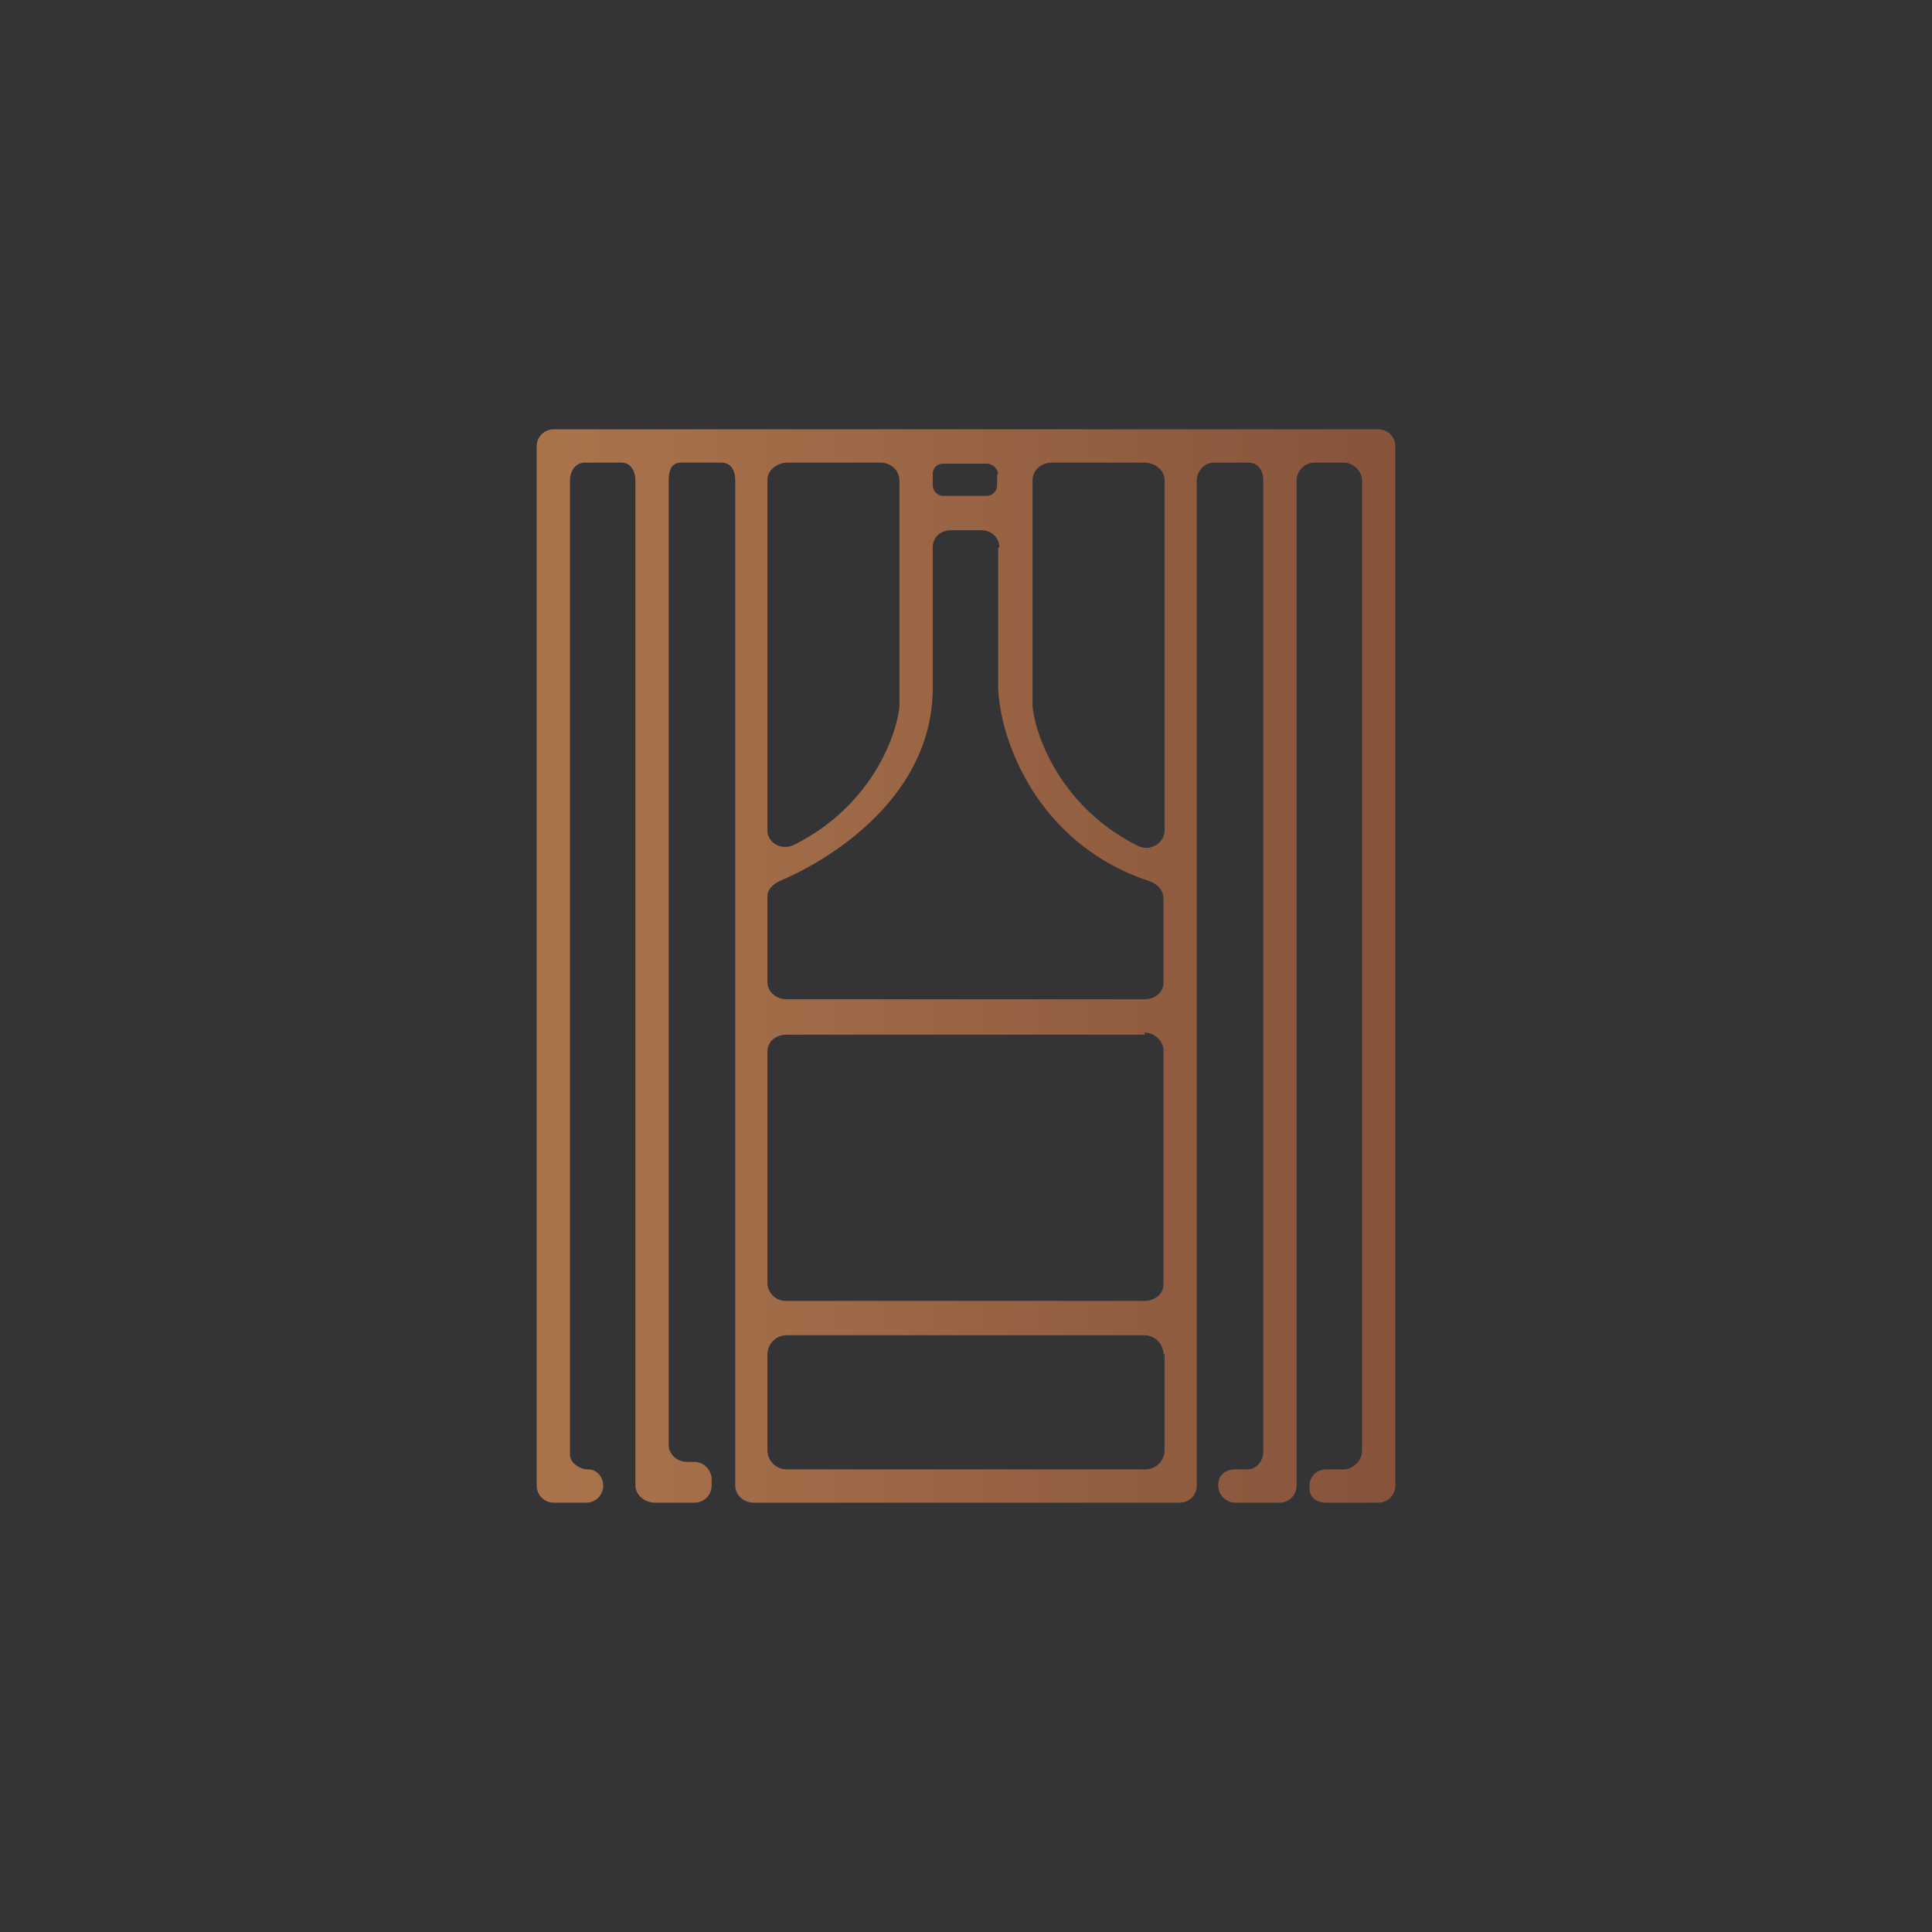 <!-- by TradingView --><svg width="18" height="18" viewBox="0 0 18 18" xmlns="http://www.w3.org/2000/svg"><path fill="#343436" d="M0 0h18v18H0z"/><path fill-rule="evenodd" d="M12.2 13.86v-.01c0-.1.07-.16.16-.16h.16c.08 0 .17-.08.17-.17V4.48c0-.1-.09-.17-.17-.17h-.28a.17.17 0 0 0-.16.17v9.36c0 .09-.07.16-.16.16h-.41a.16.16 0 0 1-.16-.16c0-.1.07-.15.16-.15h.11c.09 0 .15-.08.15-.17V4.48c0-.1-.05-.17-.14-.17h-.32c-.09 0-.16.08-.16.17v9.36c0 .09-.07.16-.16.16H7.02c-.09 0-.17-.07-.17-.16V4.48c0-.1-.04-.17-.13-.17h-.37c-.1 0-.12.08-.12.17v8.98c0 .09.08.16.17.16h.07c.09 0 .16.08.16.16v.06c0 .09-.07.16-.16.16H6.1c-.09 0-.18-.07-.18-.16V4.48c0-.1-.05-.17-.13-.17h-.34c-.09 0-.14.08-.14.17v9.07c0 .08.09.14.17.14.08 0 .14.07.14.15 0 .09-.07.16-.16.16h-.3a.16.16 0 0 1-.16-.16V4.16c0-.09.07-.16.16-.16h7.68c.09 0 .16.07.16.16v9.68c0 .09-.07.16-.16.16h-.48c-.1 0-.16-.05-.16-.14ZM7.15 4.47v3.27c0 .11.13.19.25.13.7-.35.95-.99.98-1.29v-2.1c0-.1-.08-.17-.18-.17h-.86c-.1 0-.19.07-.19.16Zm3.7 0v3.27c0 .11-.13.2-.25.14-.7-.35-.95-1-.98-1.3v-2.1c0-.1.08-.17.18-.17h.86c.1 0 .19.07.19.16ZM9.3 5.1v1.3c.01.47.35 1.46 1.41 1.81.08.03.13.09.13.16v.78c0 .1-.08.16-.18.16H7.33c-.1 0-.18-.07-.18-.16v-.8c0-.06.05-.11.11-.14.5-.21 1.43-.8 1.43-1.8V5.1c0-.1.08-.16.17-.16h.28c.1 0 .17.07.17.16Zm0-.68a.11.11 0 0 0-.11-.1h-.4c-.06 0-.1.04-.1.1v.1c0 .05.04.1.1.1h.4c.06 0 .1-.05.1-.1v-.1Zm1.36 5.2c.1 0 .18.08.18.17v2.17c0 .1-.08.16-.18.16H7.33a.17.17 0 0 1-.18-.16V9.8c0-.1.08-.16.18-.16h3.34Zm.18 3c0-.1-.08-.18-.18-.18H7.33c-.1 0-.18.08-.18.18v.89c0 .1.08.18.18.18h3.34c.1 0 .18-.08.18-.18v-.9Z" fill="url(#alp3rzi1u)"/><defs><linearGradient id="alp3rzi1u" x1="13.11" y1="8.74" x2="5.21" y2="8.74" gradientUnits="userSpaceOnUse"><stop stop-color="#86533B"/><stop offset="1" stop-color="#A9744C"/></linearGradient></defs></svg>